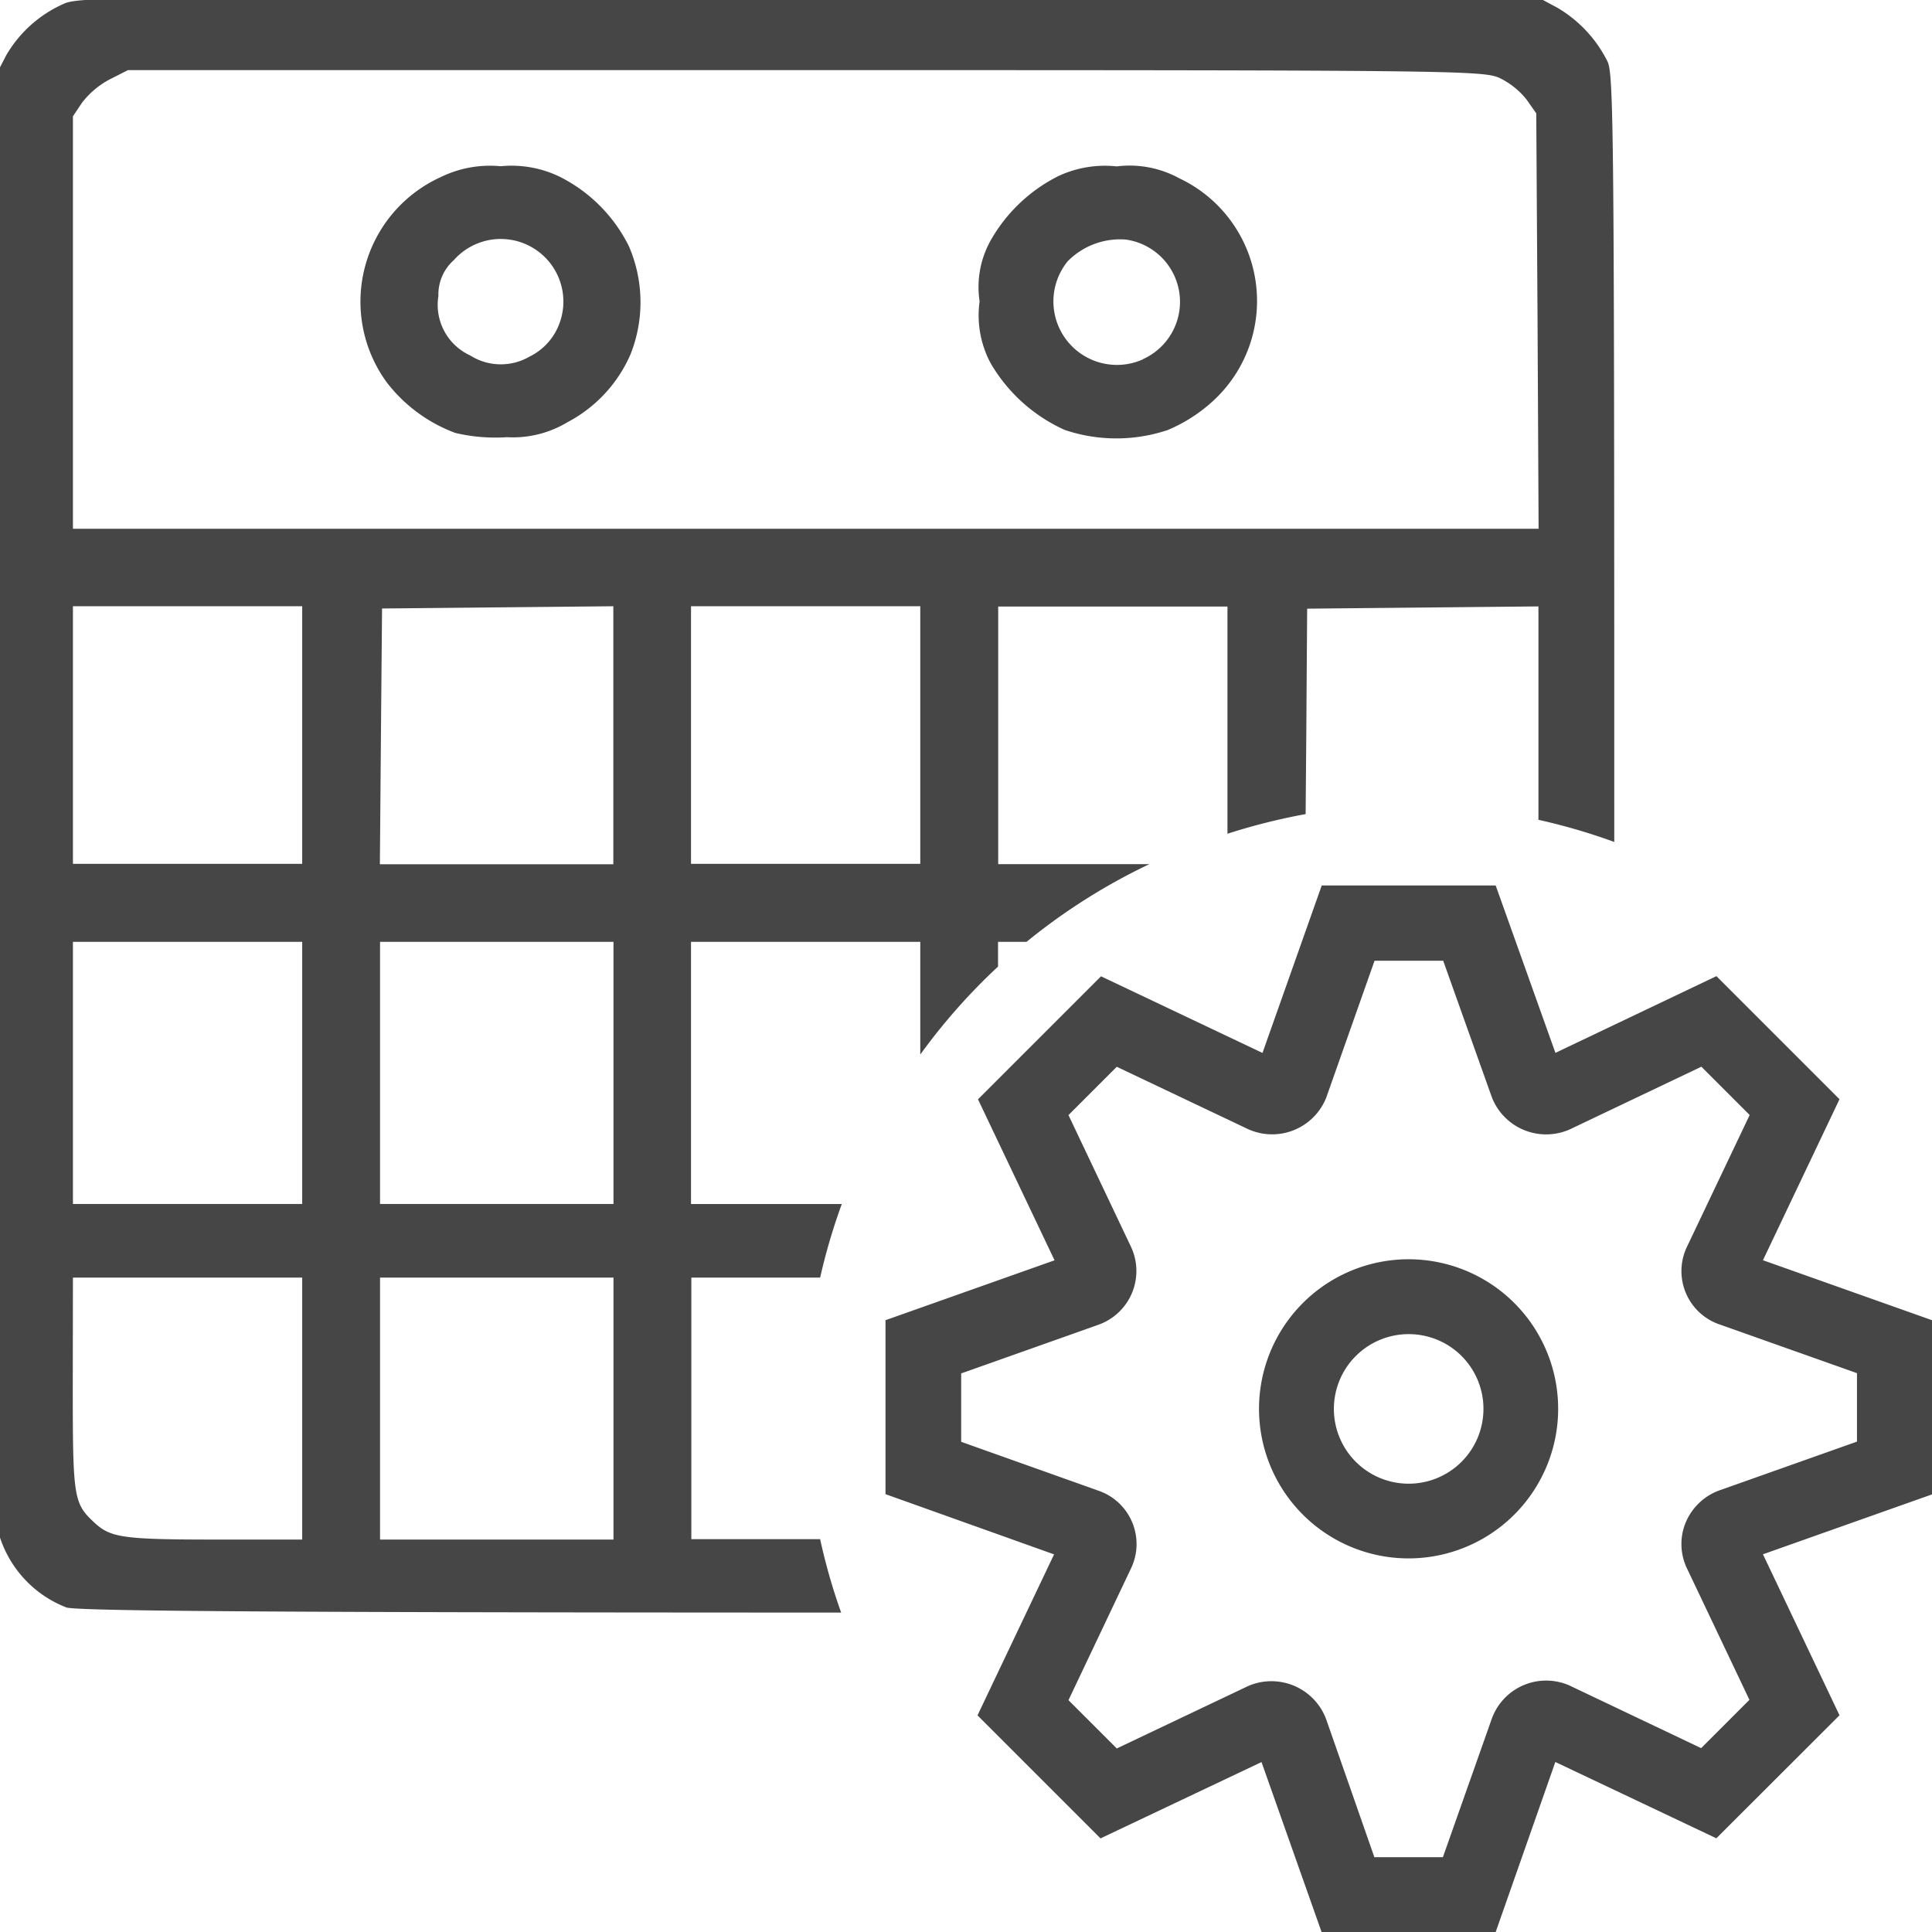 <svg id="svg8" xmlns="http://www.w3.org/2000/svg" viewBox="0 0 24 24">
  <g id="g822">
    <path id="path830" d="M10.084-.033C1.741-.046,1.017-.039.811.039a1.551,1.551,0,0,0-.735.65L-.033.9-.047,9.889c-.008,5.785,0,9.06.037,9.179a1.4,1.4,0,0,0,.834.9c.119.044,2.406.062,9.184.064h.441a7.41,7.41,0,0,1-.261-.912h-1.6V15.871h1.6a7.475,7.475,0,0,1,.269-.914H8.584V11.7h2.848v1.4a7.49,7.49,0,0,1,.966-1.093V11.7h.354a7.508,7.508,0,0,1,1.525-.965H12.4v-3.2h2.848v2.822a7.7,7.7,0,0,1,.971-.244l.008-.965.011-1.587,1.438-.014,1.435-.014v2.651a7.522,7.522,0,0,1,.942.275V10c0-8.246-.007-9.067-.082-9.232a1.6,1.6,0,0,0-.625-.672l-.209-.112ZM1.59.871l8.416,0c8.1,0,8.426.005,8.627.1a.972.972,0,0,1,.33.265l.121.172.016,2.58.013,2.58H.906V1.445l.115-.172A1.063,1.063,0,0,1,1.363.986Zm6.029,6.66v3.205h-2.9l.013-1.59.014-1.587,1.436-.014Zm-6.713,0H3.754v3.2H.906v-3.2Zm7.678,0h2.848v3.2H8.584v-3.2ZM.906,11.7H3.754v3.256H.906V11.7Zm3.815,0h2.9v3.256h-2.9V11.7ZM.906,15.871H3.754v3.254l-1.08,0c-1.152,0-1.3-.025-1.5-.209-.26-.242-.27-.3-.27-1.717Zm3.815,0h2.9v3.254h-2.9V15.871Z" fill="#464646"/>
    <path id="path832" d="M13.227,5.341a2.028,2.028,0,0,1-.921-.829,1.26,1.26,0,0,1-.137-.768,1.186,1.186,0,0,1,.151-.781,1.993,1.993,0,0,1,.83-.777,1.369,1.369,0,0,1,.723-.119,1.285,1.285,0,0,1,.777.148,1.685,1.685,0,0,1,.41,2.774,1.952,1.952,0,0,1-.554.353A2.007,2.007,0,0,1,13.227,5.341Zm.968-.878a.781.781,0,0,0-.21-1.487.913.913,0,0,0-.722.27A.789.789,0,0,0,14.2,4.463Z" fill="#464646"/>
    <path id="path835" d="M5.656,5.378A1.914,1.914,0,0,1,4.8,4.744,1.7,1.7,0,0,1,5.475,2.2a1.391,1.391,0,0,1,.745-.135,1.372,1.372,0,0,1,.738.133,1.919,1.919,0,0,1,.853.858A1.75,1.75,0,0,1,7.833,4.4a1.73,1.73,0,0,1-.782.844,1.314,1.314,0,0,1-.754.187A2.169,2.169,0,0,1,5.656,5.378Zm.92-.947a.746.746,0,0,0,.321-.3.778.778,0,0,0-1.259-.9.571.571,0,0,0-.192.446.691.691,0,0,0,.394.738A.711.711,0,0,0,6.576,4.431Z" fill="#464646"/>
    <path id="path4" d="M18.58,24H16.417l-.746-2.111-2,.948-1.528-1.528.951-2L11,18.561V16.4l2.1-.744-.951-2,1.528-1.528,2.006.952L16.419,11H18.58l.742,2.079,2-.953,1.529,1.529-.951,2L24,16.4v2.164l-2.1.744.951,2-1.53,1.528-2-.948Zm-1.507-.929h.851l.606-1.716a.718.718,0,0,1,.967-.417l1.635.778.6-.6-.776-1.633a.7.7,0,0,1-.016-.569.719.719,0,0,1,.419-.4l1.709-.606v-.85l-1.709-.606a.7.7,0,0,1-.4-.97l.776-1.631-.6-.6-1.633.778a.724.724,0,0,1-.968-.394l-.606-1.7h-.853l-.6,1.7a.723.723,0,0,1-.972.391l-1.63-.774-.6.6.776,1.635a.708.708,0,0,1-.4.968l-1.709.606v.85l1.708.608a.7.7,0,0,1,.4.968l-.775,1.633.6.6,1.633-.776a.726.726,0,0,1,.967.41Z" fill="#464646"/>
    <path id="path6" d="M17.5,19.359A1.858,1.858,0,1,1,19.356,17.5,1.859,1.859,0,0,1,17.5,19.359Zm0-2.786a.929.929,0,1,0,.928.928A.928.928,0,0,0,17.5,16.573Z" fill="#464646"/>
  </g>
</svg>
